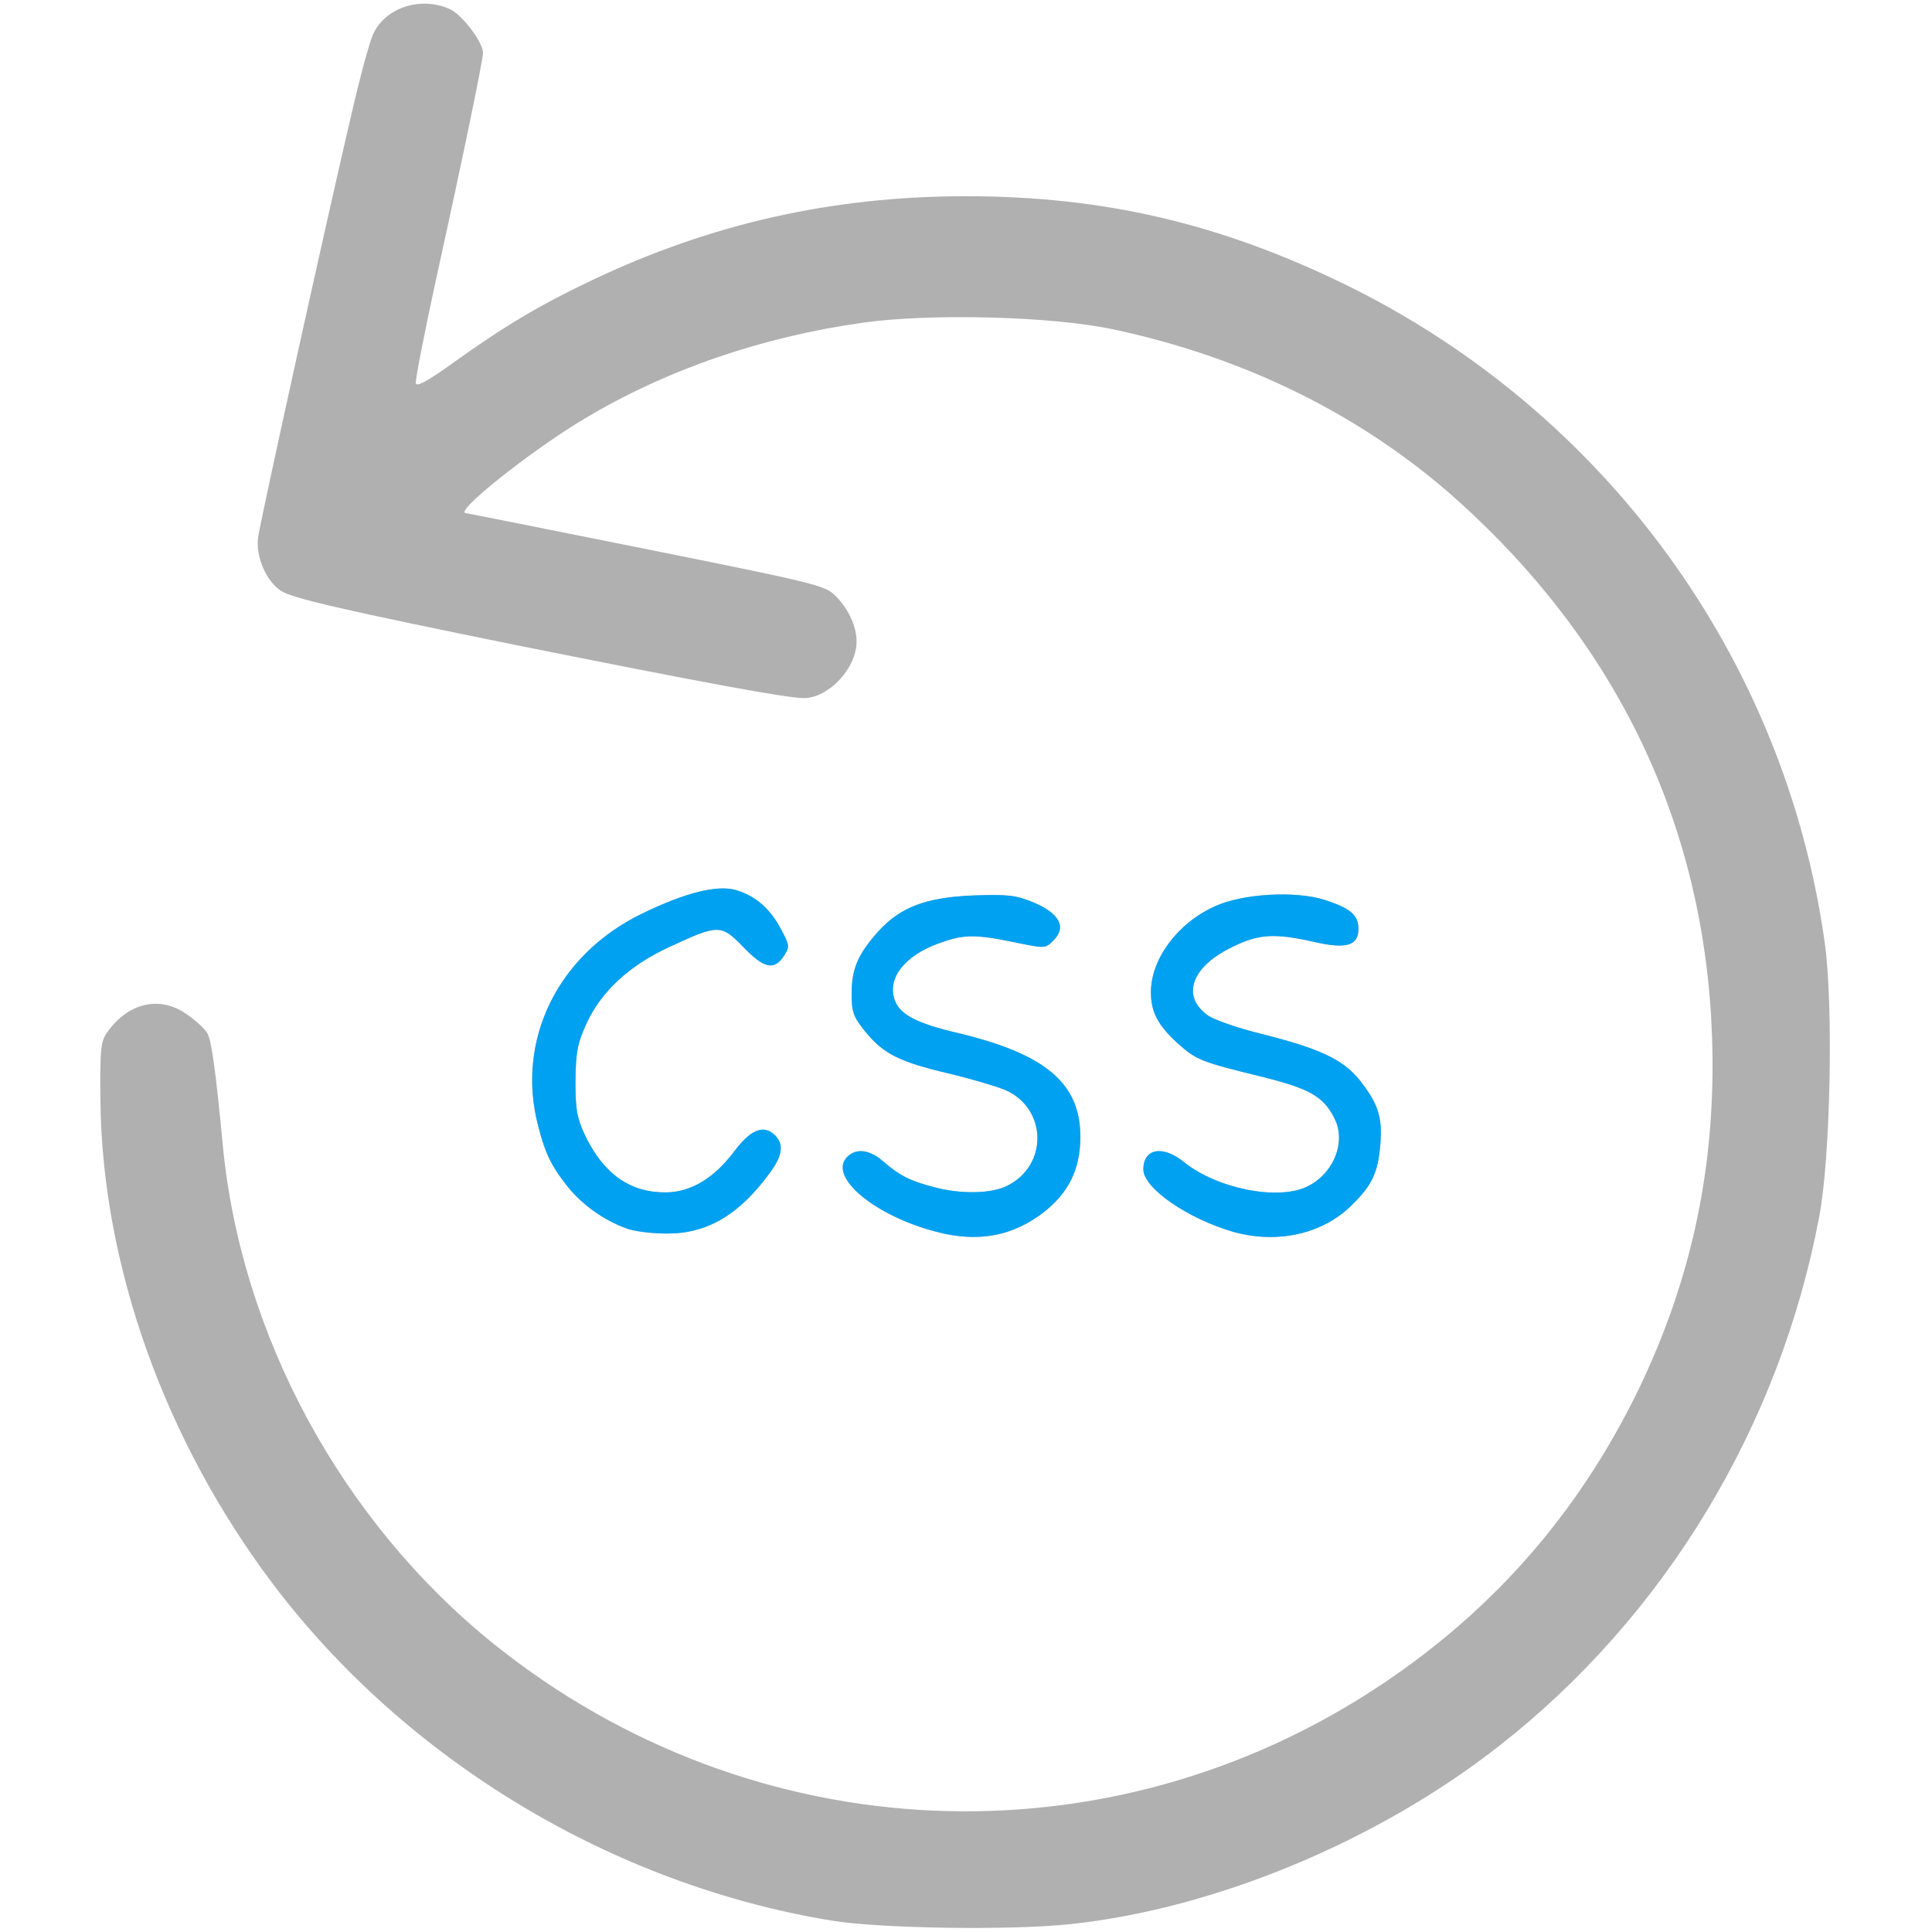 <!DOCTYPE svg PUBLIC "-//W3C//DTD SVG 20010904//EN" "http://www.w3.org/TR/2001/REC-SVG-20010904/DTD/svg10.dtd">
<svg version="1.0" xmlns="http://www.w3.org/2000/svg" width="512px" height="512px" viewBox="0 0 5120 5120" preserveAspectRatio="xMidYMid meet">
<g id="layer101" fill="#B0B0B0" stroke="none">
 <path d="M2205 5090 c-580 -95 -1126 -423 -1480 -890 -288 -381 -455 -847 -459 -1287 -1 -139 1 -154 20 -180 57 -78 141 -95 212 -43 23 16 46 38 52 49 11 21 22 103 40 291 47 507 315 1002 719 1327 686 550 1630 592 2357 104 295 -198 518 -454 675 -776 144 -298 208 -602 196 -940 -20 -554 -247 -1033 -671 -1416 -251 -226 -563 -381 -915 -456 -163 -35 -485 -43 -663 -18 -270 38 -520 124 -738 254 -143 85 -351 251 -315 251 3 0 217 43 477 95 433 87 473 96 499 121 36 34 59 83 59 124 0 71 -74 150 -140 150 -45 0 -267 -41 -765 -141 -443 -90 -590 -123 -620 -143 -40 -26 -68 -92 -61 -142 6 -44 179 -830 248 -1124 22 -96 48 -191 57 -210 33 -71 128 -101 205 -65 32 16 86 87 86 115 0 19 -51 267 -125 603 -31 143 -55 265 -53 273 2 10 33 -7 98 -54 140 -100 231 -154 370 -220 316 -150 638 -222 990 -222 364 0 673 72 1005 234 689 337 1166 991 1271 1746 23 166 15 569 -15 725 -105 556 -409 1058 -847 1401 -321 252 -752 432 -1136 473 -155 17 -504 12 -633 -9z"/>
 <path d="M2480 3264 c-164 -43 -286 -146 -235 -198 24 -24 60 -20 97 13 43 37 71 51 133 67 70 19 153 18 195 -4 108 -54 105 -204 -5 -253 -24 -10 -91 -30 -150 -44 -132 -31 -173 -52 -221 -110 -33 -41 -37 -52 -37 -103 0 -65 17 -104 71 -164 58 -64 126 -90 252 -95 92 -3 112 -1 160 19 68 29 87 65 52 100 -22 22 -22 22 -104 5 -107 -22 -135 -21 -203 4 -89 33 -134 92 -114 149 14 39 58 62 169 88 234 56 325 135 323 279 -1 82 -31 143 -95 194 -83 65 -176 83 -288 53z"/>
 <path d="M3270 3265 c-122 -35 -240 -116 -240 -166 0 -56 52 -65 108 -19 88 70 247 102 325 65 71 -33 106 -120 73 -182 -29 -58 -67 -79 -198 -111 -155 -38 -168 -43 -218 -88 -52 -48 -70 -82 -70 -136 1 -87 70 -181 169 -226 74 -34 214 -42 292 -17 68 22 89 40 89 77 0 44 -32 54 -118 34 -107 -24 -149 -21 -223 17 -103 52 -128 128 -58 178 17 12 81 34 142 49 152 38 215 67 259 121 50 63 62 99 56 172 -6 74 -22 108 -74 159 -77 78 -197 105 -314 73z"/>
 <path d="M1659 3255 c-58 -21 -114 -61 -152 -107 -45 -56 -62 -90 -81 -165 -59 -226 52 -453 274 -561 114 -56 201 -78 251 -63 51 15 91 50 119 104 23 43 23 46 7 71 -26 39 -53 32 -108 -25 -58 -60 -65 -60 -196 1 -106 49 -180 118 -219 203 -24 53 -28 75 -29 152 0 77 4 98 26 145 49 101 118 150 212 150 67 0 129 -37 183 -109 42 -56 76 -71 105 -45 27 24 24 55 -10 101 -82 113 -168 163 -275 162 -39 0 -87 -6 -107 -14z"/>
 </g>
<g id="layer102" fill="#00a1f1" stroke="none">
 <path d="M2480 3264 c-164 -43 -286 -146 -235 -198 24 -24 60 -20 97 13 43 37 71 51 133 67 70 19 153 18 195 -4 108 -54 105 -204 -5 -253 -24 -10 -91 -30 -150 -44 -132 -31 -173 -52 -221 -110 -33 -41 -37 -52 -37 -103 0 -65 17 -104 71 -164 58 -64 126 -90 252 -95 92 -3 112 -1 160 19 68 29 87 65 52 100 -22 22 -22 22 -104 5 -107 -22 -135 -21 -203 4 -89 33 -134 92 -114 149 14 39 58 62 169 88 234 56 325 135 323 279 -1 82 -31 143 -95 194 -83 65 -176 83 -288 53z"/>
 <path d="M3270 3265 c-122 -35 -240 -116 -240 -166 0 -56 52 -65 108 -19 88 70 247 102 325 65 71 -33 106 -120 73 -182 -29 -58 -67 -79 -198 -111 -155 -38 -168 -43 -218 -88 -52 -48 -70 -82 -70 -136 1 -87 70 -181 169 -226 74 -34 214 -42 292 -17 68 22 89 40 89 77 0 44 -32 54 -118 34 -107 -24 -149 -21 -223 17 -103 52 -128 128 -58 178 17 12 81 34 142 49 152 38 215 67 259 121 50 63 62 99 56 172 -6 74 -22 108 -74 159 -77 78 -197 105 -314 73z"/>
 <path d="M1659 3255 c-58 -21 -114 -61 -152 -107 -45 -56 -62 -90 -81 -165 -59 -226 52 -453 274 -561 114 -56 201 -78 251 -63 51 15 91 50 119 104 23 43 23 46 7 71 -26 39 -53 32 -108 -25 -58 -60 -65 -60 -196 1 -106 49 -180 118 -219 203 -24 53 -28 75 -29 152 0 77 4 98 26 145 49 101 118 150 212 150 67 0 129 -37 183 -109 42 -56 76 -71 105 -45 27 24 24 55 -10 101 -82 113 -168 163 -275 162 -39 0 -87 -6 -107 -14z"/>
 </g>

</svg>
